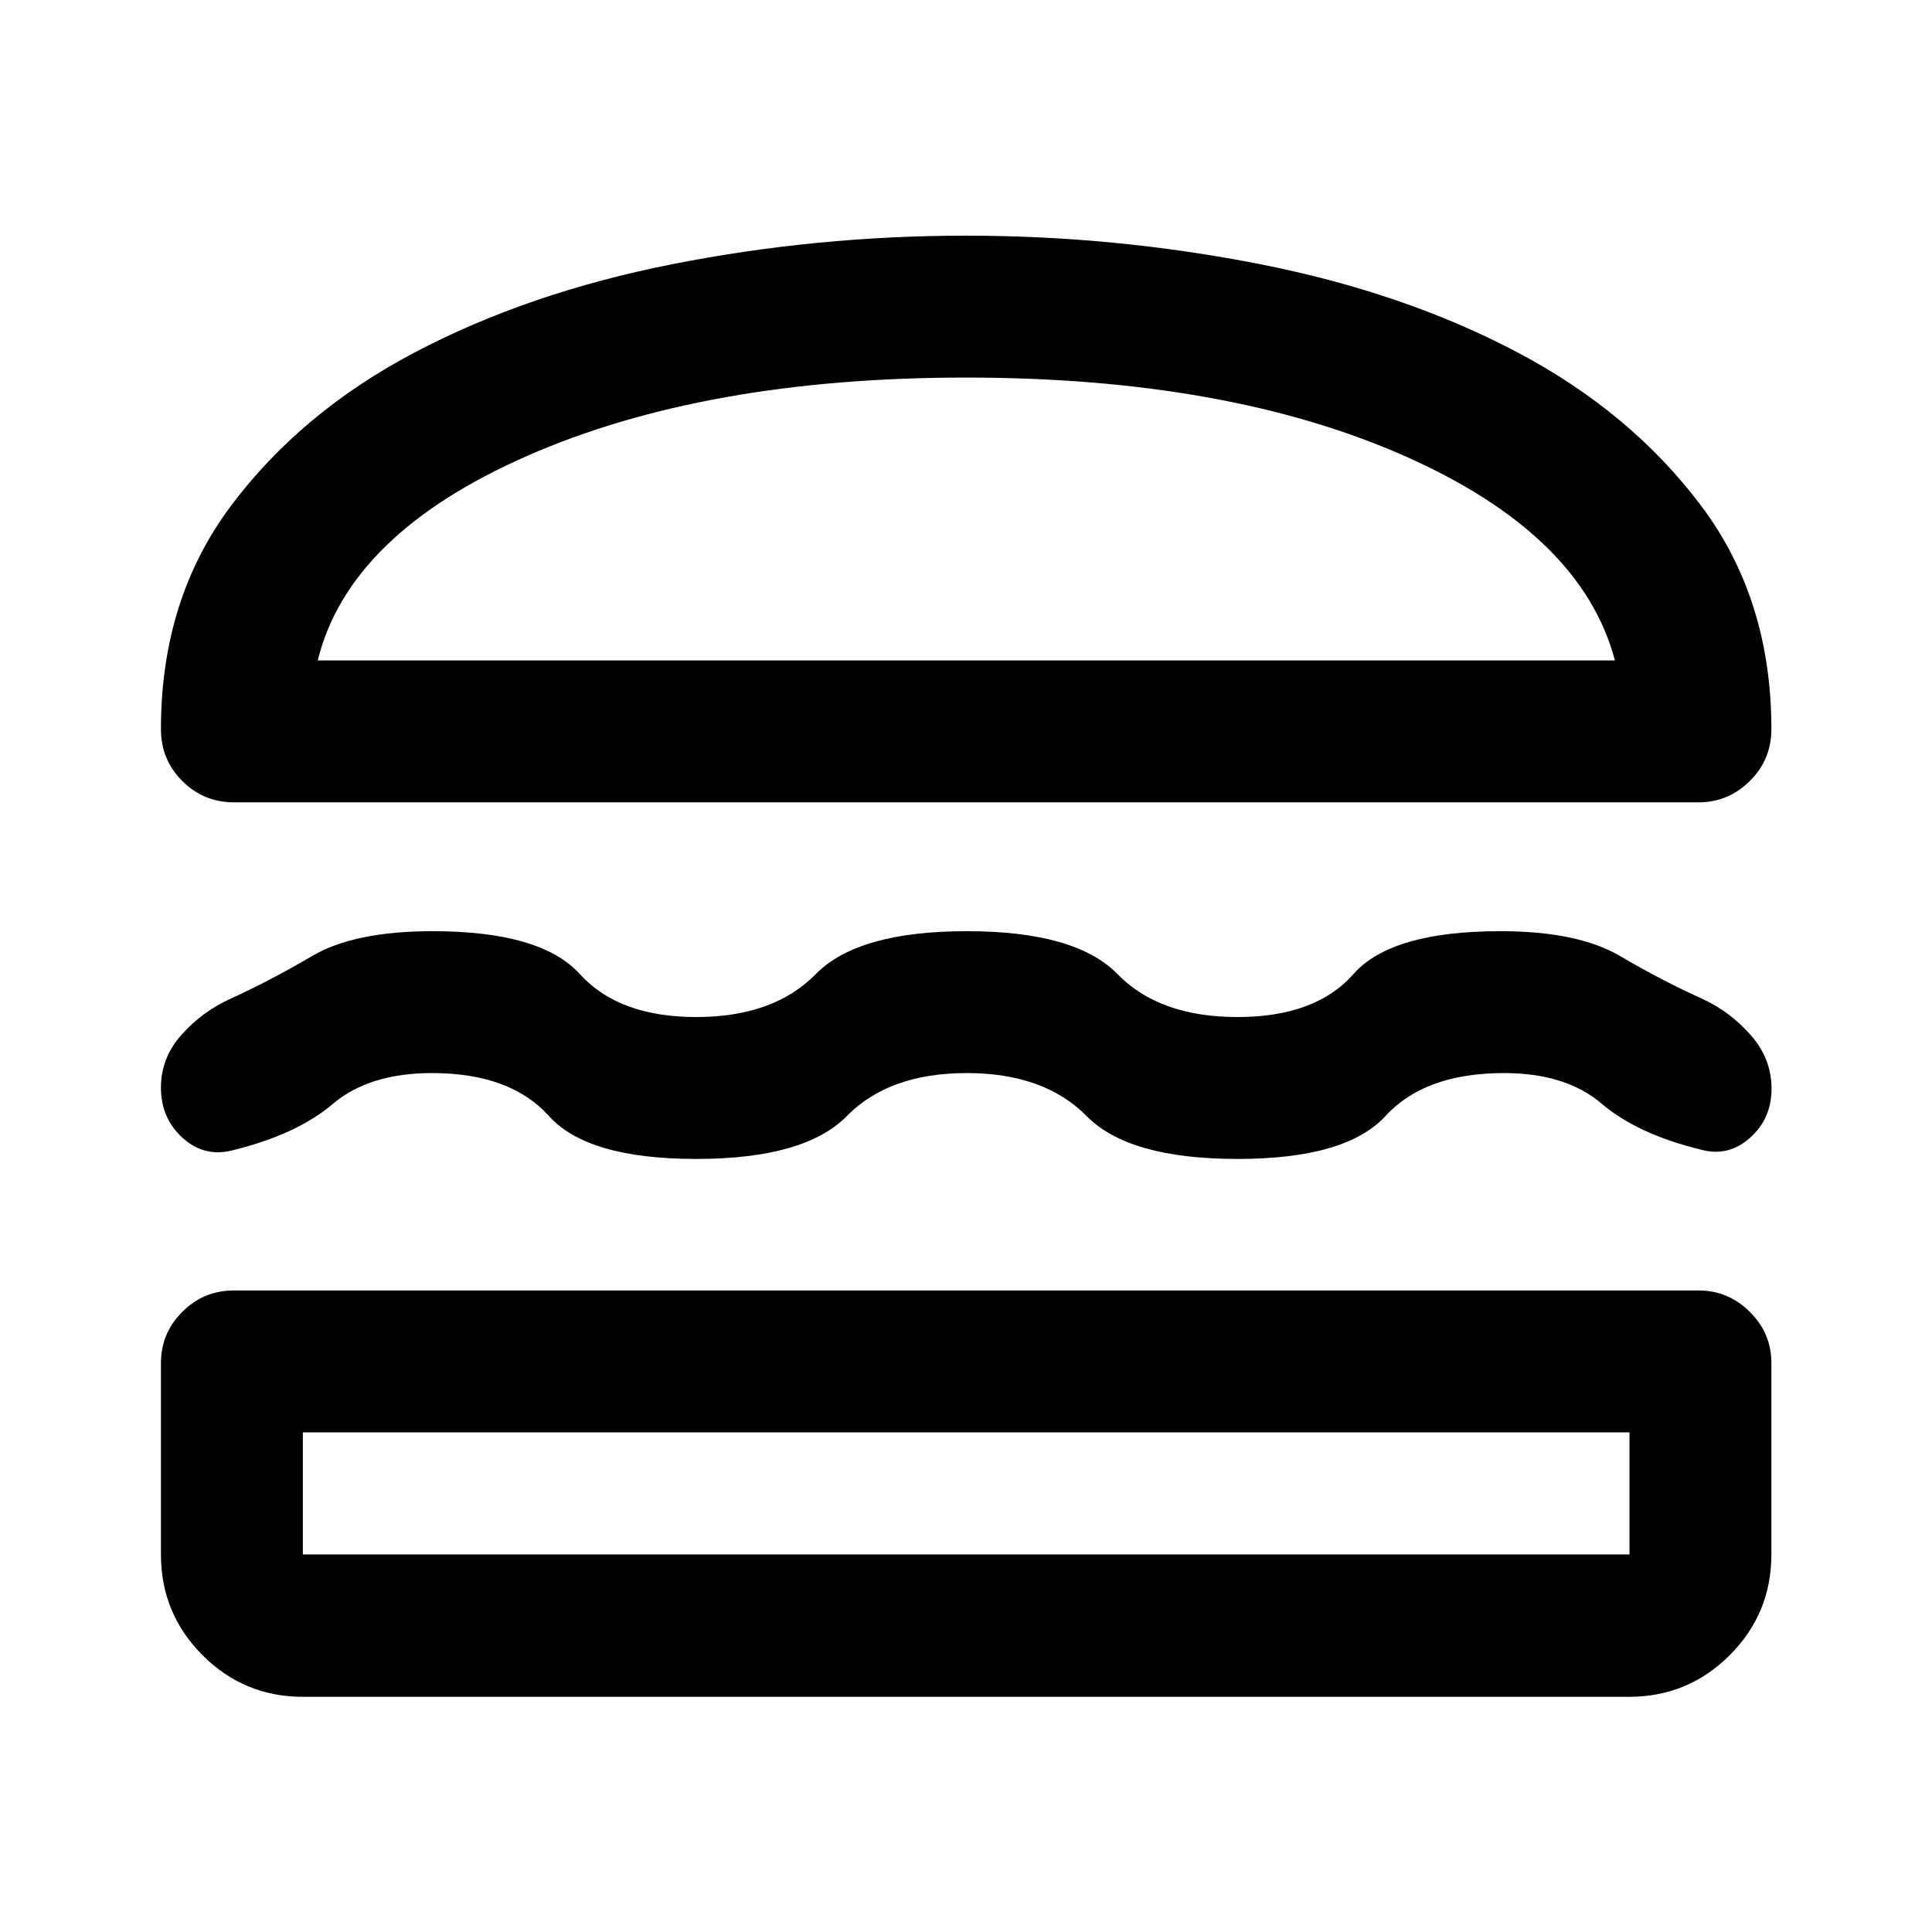 <svg xmlns="http://www.w3.org/2000/svg" height="40" viewBox="0 -960 960 960" width="40"><path d="M150.56-116.86q-29.3 0-49.94-20.7-20.65-20.69-20.65-50.05v-95.13q0-14.78 10.61-25.41 10.6-10.63 25.77-10.63h727.64q14.76 0 25.48 10.63t10.72 25.41v95.13q0 29.36-20.69 50.05-20.7 20.7-50.06 20.7H150.56Zm-.08-131.42v60.67h659.2v-60.67h-659.2ZM480.33-426.8q-38.55 0-59.52 21.34-20.96 21.33-74.89 21.33-53.94 0-73.15-21.33-19.21-21.34-58.08-21.34-31.23 0-49.28 15.31-18.04 15.32-50.08 23.12-13.87 3.49-24.61-6.25-10.75-9.75-10.75-24.99 0-14.81 10.35-26.36 10.35-11.55 24.42-17.86 19.53-8.9 40.46-21.19 20.92-12.28 59.79-12.28 53.8 0 73.15 21.33 19.35 21.33 57.83 21.33t59.38-21.33q20.91-21.33 75.03-21.33 54.12 0 74.9 21.33 20.78 21.33 59.6 21.33 38.83 0 57.62-21.33t73.06-21.33q38.44 0 59.47 12.36 21.04 12.36 40.88 21.28 13.83 6.36 24.09 18.07 10.27 11.7 10.27 26.46 0 15-10.7 24.51-10.7 9.5-24.07 5.95-31.88-7.74-49.67-22.94-17.79-15.19-48.52-15.19-39.29 0-58.86 21.34-19.58 21.33-73.57 21.33-53.98 0-74.99-21.33-21-21.34-59.56-21.34Zm-.4-416.1q74.06 0 145.85 14.1 71.8 14.1 128.22 43.88 56.42 29.79 91.3 76.25 34.89 46.46 34.89 110.97 0 15.17-10.72 25.78-10.72 10.6-25.48 10.6H116.35q-15.17 0-25.77-10.6-10.61-10.61-10.61-25.78 0-64.51 34.81-110.97 34.8-46.46 91.25-76.19 56.46-29.73 128.15-43.89 71.68-14.15 145.75-14.15Zm-.01 70.51q-129.38 0-217.98 38.92-88.6 38.93-104.06 101.64h644.56q-16.56-62.71-104.61-101.64-88.05-38.92-217.91-38.92Zm.08 524.11Zm.24-383.55Z"/></svg>